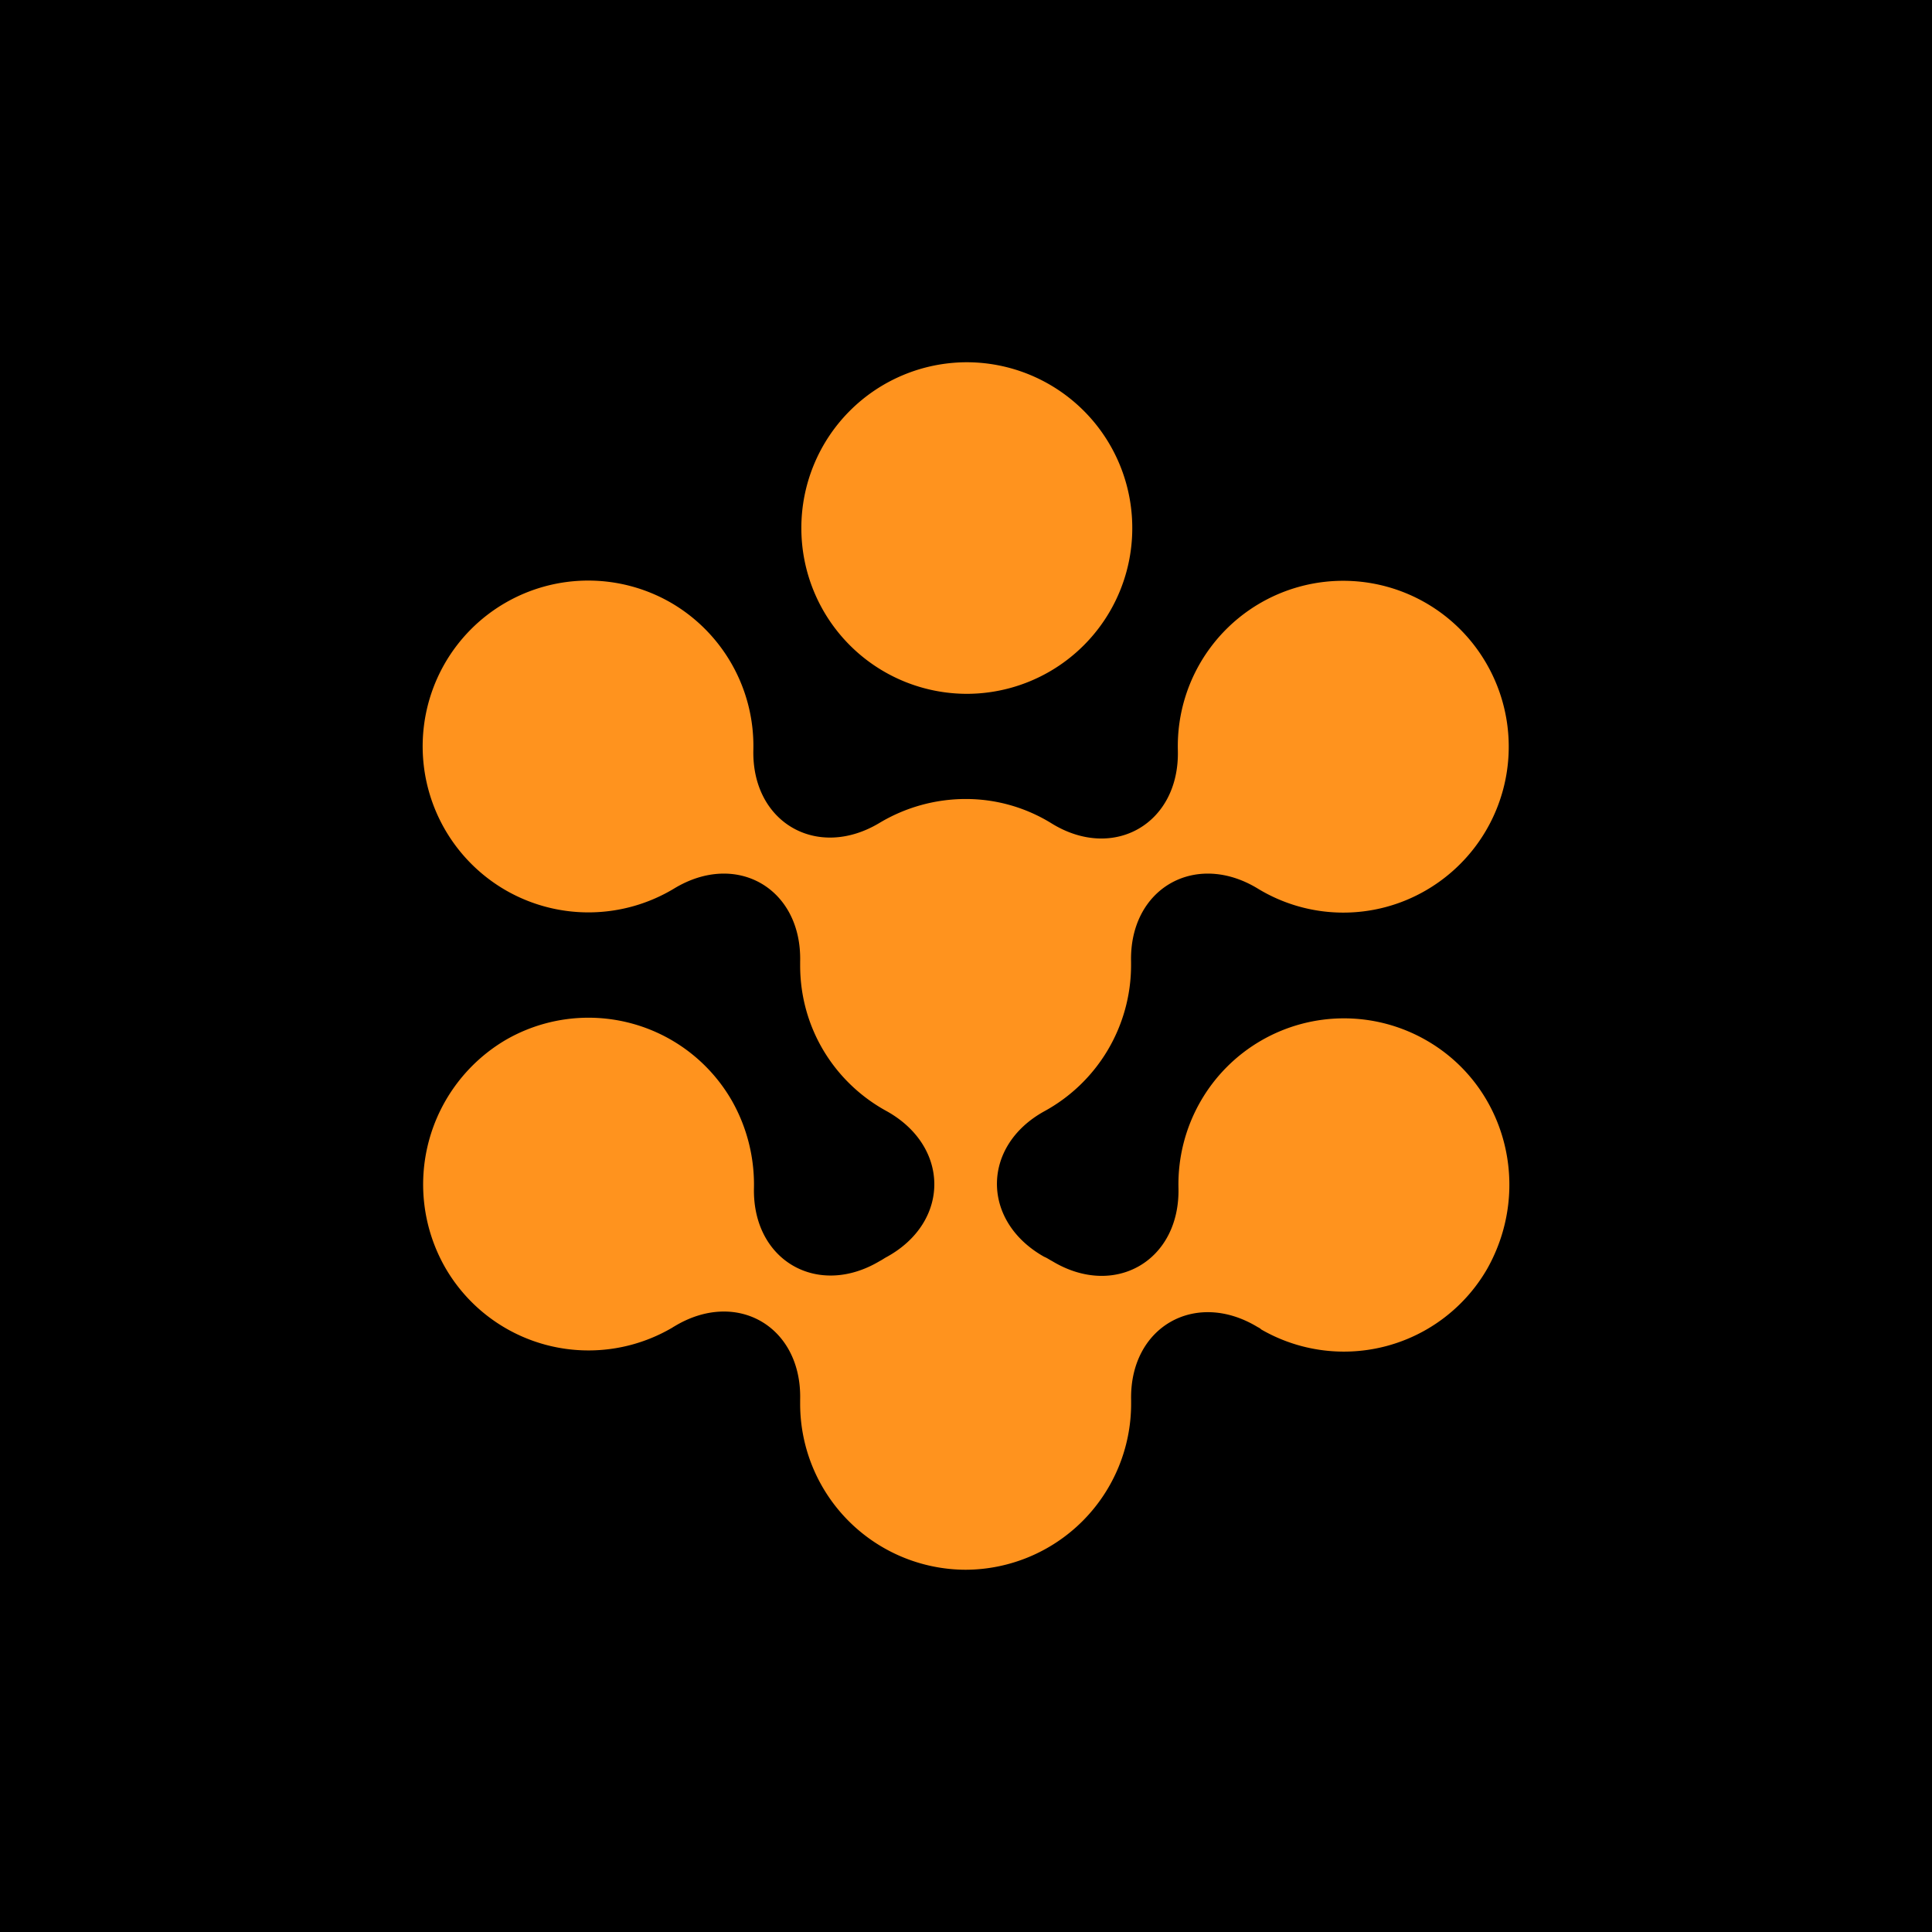 <svg xmlns="http://www.w3.org/2000/svg" width="32" height="32" fill="none" viewBox="0 0 32 32">
  <path fill="#000" d="M0 0h32v32H0z"/>
  <path fill="#FF931E" d="M16.014 11.492a2.743 2.743 0 0 0 2.74-2.746A2.744 2.744 0 0 0 16.014 6a2.744 2.744 0 0 0-2.741 2.746 2.744 2.744 0 0 0 2.74 2.746Z"/>
  <path fill="#FF931E" d="M23.63 17.234a2.739 2.739 0 0 0-3.743 1.005 2.756 2.756 0 0 0-.368 1.433c.03 1.214-1.063 1.84-2.095 1.214-.04-.02-.08-.05-.13-.07-1.042-.587-1.042-1.83 0-2.408a2.758 2.758 0 0 0 1.44-2.418v-.06c-.03-1.214 1.063-1.84 2.096-1.214a2.723 2.723 0 0 0 2.79.03 2.75 2.75 0 0 0 1.003-3.75 2.739 2.739 0 0 0-5.114 1.432c.03 1.214-1.062 1.84-2.085 1.214a2.696 2.696 0 0 0-1.43-.408 2.78 2.78 0 0 0-1.43.398c-1.033.617-2.115-.01-2.086-1.214a2.745 2.745 0 0 0-1.37-2.438 2.742 2.742 0 0 0-3.744 1.015 2.753 2.753 0 0 0 1.013 3.751 2.746 2.746 0 0 0 2.79-.03c1.033-.626 2.116 0 2.086 1.214v.06c0 1.045.576 1.95 1.44 2.418 1.043.587 1.043 1.83 0 2.408-.04.02-.08.05-.12.07-1.032.617-2.114-.01-2.085-1.214a2.816 2.816 0 0 0-.367-1.443 2.739 2.739 0 0 0-3.744-1.005 2.778 2.778 0 0 0-1.003 3.771A2.739 2.739 0 0 0 11.118 22c.02-.01.03-.02.05-.03 1.032-.627 2.115 0 2.085 1.214v.07A2.749 2.749 0 0 0 15.993 26a2.75 2.75 0 0 0 2.742-2.746v-.06c-.03-1.214 1.062-1.84 2.095-1.214.02.01.04.02.06.04a2.739 2.739 0 0 0 3.743-1.005c.755-1.343.308-3.025-1.003-3.781Z"/>
</svg>
